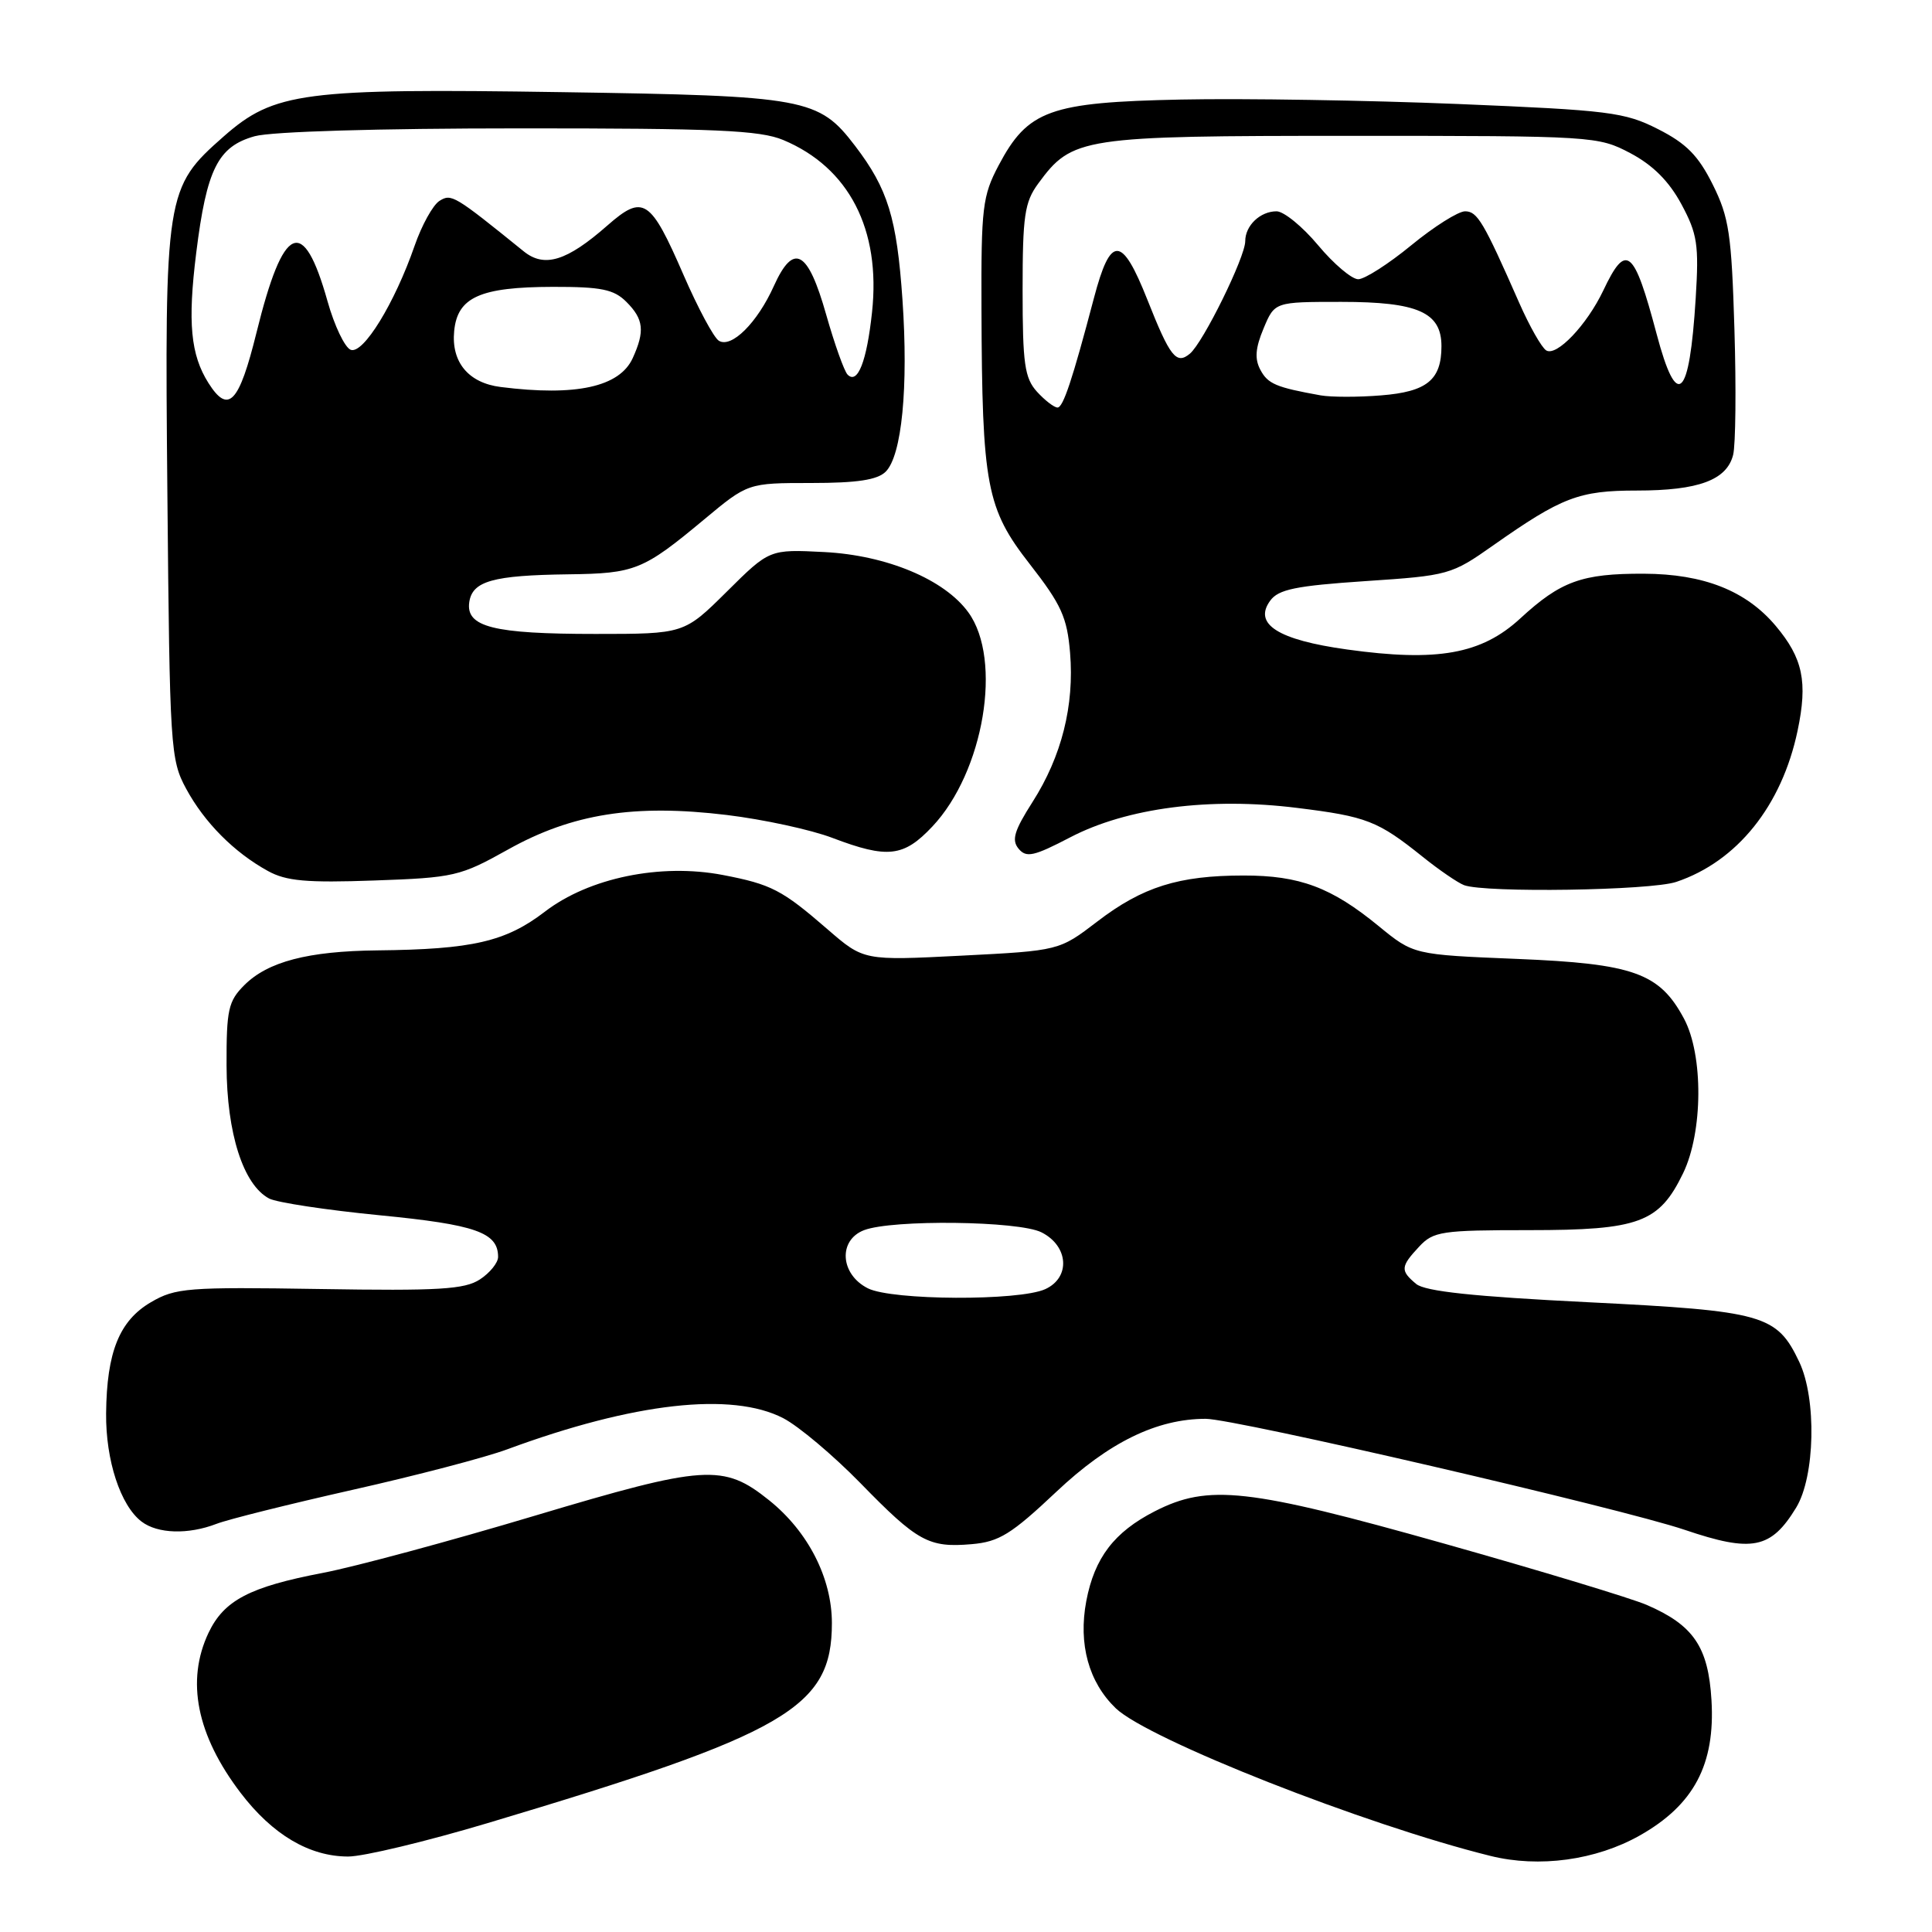 <?xml version="1.0" encoding="UTF-8" standalone="no"?>
<!DOCTYPE svg PUBLIC "-//W3C//DTD SVG 1.1//EN" "http://www.w3.org/Graphics/SVG/1.1/DTD/svg11.dtd" >
<svg xmlns="http://www.w3.org/2000/svg" xmlns:xlink="http://www.w3.org/1999/xlink" version="1.1" viewBox="0 0 256 256">
 <g >
 <path fill="currentColor"
d=" M 217.28 243.21 C 224.45 239.16 227.29 233.80 226.78 225.28 C 226.36 218.22 224.40 215.34 218.20 212.66 C 216.16 211.78 204.08 208.12 191.34 204.53 C 165.33 197.20 160.13 196.62 153.02 200.25 C 147.64 203.00 145.03 206.41 143.94 212.14 C 142.86 217.85 144.26 222.91 147.85 226.36 C 152.17 230.49 180.88 241.81 197.50 245.92 C 203.95 247.52 211.47 246.49 217.28 243.21 Z  M 64.65 241.56 C 104.34 229.70 110.23 226.28 110.23 215.07 C 110.23 209.11 107.09 202.95 101.92 198.80 C 95.85 193.93 93.44 194.09 70.83 200.85 C 59.64 204.20 47.04 207.60 42.81 208.41 C 33.07 210.27 29.68 212.05 27.63 216.36 C 24.62 222.72 26.06 229.92 31.88 237.56 C 36.11 243.11 41.00 246.00 46.14 246.00 C 48.16 246.00 56.49 244.00 64.65 241.56 Z  M 139.97 197.67 C 146.92 191.11 153.29 188.00 159.76 188.00 C 163.65 188.00 214.81 199.86 223.23 202.71 C 232.17 205.74 234.66 205.25 238.00 199.77 C 240.51 195.65 240.73 185.35 238.41 180.46 C 235.44 174.20 233.72 173.71 210.40 172.55 C 195.26 171.80 188.83 171.11 187.65 170.13 C 185.53 168.36 185.57 167.84 188.04 165.19 C 189.93 163.16 191.01 163.00 202.63 163.00 C 217.20 163.00 219.84 162.02 223.02 155.46 C 225.66 150.00 225.72 139.81 223.14 134.98 C 219.90 128.92 216.46 127.69 200.99 127.06 C 187.31 126.50 187.31 126.50 182.69 122.72 C 176.43 117.58 172.21 116.00 164.78 116.01 C 156.17 116.01 151.39 117.52 145.42 122.09 C 140.35 125.97 140.35 125.97 127.40 126.63 C 114.45 127.29 114.45 127.29 109.67 123.15 C 103.61 117.90 102.22 117.18 95.78 115.94 C 87.52 114.36 78.05 116.31 72.20 120.80 C 67.01 124.78 62.59 125.80 50.00 125.93 C 40.81 126.03 35.49 127.42 32.37 130.54 C 30.25 132.66 30.00 133.79 30.02 141.20 C 30.05 150.17 32.23 156.99 35.66 158.81 C 36.67 159.34 43.27 160.34 50.32 161.03 C 63.05 162.27 66.00 163.31 66.00 166.55 C 66.00 167.32 64.92 168.66 63.59 169.53 C 61.57 170.85 58.17 171.06 42.34 170.80 C 24.85 170.52 23.25 170.65 20.00 172.55 C 15.81 175.00 14.14 179.16 14.06 187.28 C 14.00 193.50 15.96 199.49 18.76 201.62 C 20.89 203.24 24.94 203.36 28.68 201.92 C 30.23 201.32 38.35 199.30 46.72 197.41 C 55.09 195.53 64.32 193.12 67.22 192.04 C 83.99 185.85 96.97 184.39 103.79 187.92 C 105.83 188.98 110.42 192.85 114.00 196.51 C 121.59 204.30 123.06 205.10 128.75 204.61 C 132.38 204.30 134.00 203.30 139.97 197.67 Z  M 222.10 116.86 C 230.17 114.16 236.10 106.77 238.19 96.82 C 239.55 90.35 238.90 87.22 235.29 82.93 C 231.37 78.27 225.74 76.05 217.82 76.02 C 209.60 75.99 206.80 77.01 201.43 81.96 C 196.30 86.68 190.46 87.73 178.49 86.06 C 169.33 84.79 166.04 82.69 168.31 79.59 C 169.40 78.09 171.71 77.62 180.93 77.00 C 191.95 76.27 192.33 76.16 197.85 72.27 C 206.95 65.87 209.22 65.00 216.90 65.00 C 225.06 65.00 228.81 63.61 229.65 60.27 C 229.98 58.95 230.06 51.46 229.82 43.62 C 229.44 31.01 229.11 28.80 226.95 24.46 C 225.03 20.61 223.45 19.01 219.70 17.11 C 215.27 14.86 213.23 14.61 193.20 13.78 C 181.26 13.29 164.75 13.02 156.50 13.19 C 139.07 13.55 136.20 14.59 132.32 21.92 C 130.19 25.95 130.00 27.51 130.05 40.91 C 130.13 64.38 130.70 67.38 136.46 74.76 C 140.64 80.12 141.40 81.81 141.79 86.50 C 142.37 93.48 140.67 100.23 136.82 106.26 C 134.39 110.07 134.01 111.31 134.97 112.46 C 135.99 113.69 136.98 113.47 141.83 110.94 C 149.32 107.04 160.32 105.61 171.86 107.05 C 181.11 108.19 182.57 108.77 188.50 113.52 C 190.70 115.29 193.18 116.98 194.00 117.29 C 196.83 118.33 218.70 118.00 222.10 116.86 Z  M 67.31 112.57 C 75.82 107.81 84.06 106.51 96.31 107.99 C 101.16 108.58 107.46 109.94 110.31 111.03 C 117.61 113.80 119.74 113.56 123.54 109.52 C 130.37 102.28 132.87 87.42 128.31 81.14 C 125.15 76.78 117.50 73.58 109.23 73.15 C 101.96 72.78 101.96 72.78 96.31 78.39 C 90.65 84.00 90.65 84.00 78.89 84.00 C 65.37 84.00 61.71 83.08 62.18 79.79 C 62.59 76.99 65.31 76.23 75.32 76.10 C 84.15 75.99 85.22 75.56 93.29 68.84 C 99.10 64.00 99.10 64.00 107.48 64.00 C 113.59 64.00 116.26 63.59 117.36 62.50 C 119.50 60.36 120.38 51.31 119.58 39.69 C 118.83 28.87 117.65 25.03 113.32 19.35 C 108.47 13.00 106.86 12.70 74.46 12.21 C 40.15 11.69 36.34 12.19 29.65 18.07 C 21.92 24.88 21.81 25.56 22.18 65.58 C 22.49 99.13 22.58 100.66 24.66 104.50 C 27.08 108.98 31.02 112.95 35.50 115.41 C 37.92 116.75 40.63 116.99 49.59 116.67 C 60.19 116.30 60.97 116.11 67.31 112.57 Z  M 115.00 170.71 C 111.32 168.86 111.03 164.32 114.50 163.00 C 118.27 161.57 134.99 161.77 138.00 163.29 C 141.60 165.10 141.88 169.28 138.50 170.82 C 135.03 172.40 118.20 172.32 115.00 170.71 Z  M 137.40 51.90 C 135.77 50.09 135.50 48.20 135.50 38.47 C 135.50 28.59 135.76 26.79 137.57 24.32 C 142.08 18.18 143.23 18.00 179.09 18.00 C 211.19 18.00 211.75 18.04 216.04 20.30 C 219.02 21.88 221.15 24.01 222.79 27.05 C 224.91 30.99 225.13 32.42 224.69 39.50 C 223.86 52.93 222.21 54.44 219.51 44.25 C 216.50 32.91 215.48 32.08 212.44 38.50 C 210.27 43.06 206.25 47.28 204.88 46.43 C 204.27 46.05 202.66 43.21 201.30 40.12 C 196.57 29.37 195.76 28.00 194.13 28.00 C 193.23 28.00 190.02 30.02 187.00 32.50 C 183.98 34.98 180.82 37.00 179.97 37.00 C 179.12 37.00 176.73 34.98 174.66 32.50 C 172.59 30.02 170.11 28.00 169.15 28.00 C 166.98 28.00 165.00 29.89 165.00 31.96 C 165.00 34.07 159.42 45.41 157.66 46.87 C 155.87 48.35 155.04 47.31 152.04 39.73 C 148.64 31.15 147.16 31.11 144.95 39.50 C 142.09 50.35 140.87 54.00 140.13 54.00 C 139.68 54.00 138.45 53.05 137.40 51.90 Z  M 175.00 52.39 C 169.09 51.33 168.00 50.87 167.01 49.01 C 166.23 47.56 166.34 46.12 167.43 43.52 C 168.90 40.00 168.90 40.00 177.73 40.00 C 187.87 40.00 191.00 41.38 191.00 45.87 C 191.00 50.34 189.08 51.91 183.00 52.39 C 179.97 52.64 176.38 52.63 175.00 52.39 Z  M 27.62 50.75 C 25.26 47.01 24.85 42.74 26.00 33.51 C 27.38 22.40 28.88 19.41 33.75 18.05 C 35.98 17.43 50.19 17.01 68.78 17.01 C 94.81 17.00 100.69 17.26 103.78 18.55 C 112.49 22.19 116.73 30.40 115.55 41.36 C 114.85 47.90 113.64 50.98 112.31 49.64 C 111.87 49.20 110.59 45.62 109.47 41.68 C 107.05 33.13 105.16 32.10 102.54 37.90 C 100.35 42.77 96.92 46.18 95.25 45.15 C 94.58 44.74 92.48 40.82 90.58 36.45 C 86.18 26.32 85.24 25.71 80.48 29.88 C 75.10 34.61 72.13 35.52 69.39 33.30 C 60.18 25.85 59.81 25.63 58.23 26.62 C 57.36 27.17 55.88 29.85 54.94 32.56 C 52.29 40.20 48.12 46.98 46.47 46.35 C 45.69 46.05 44.31 43.16 43.40 39.92 C 40.18 28.46 37.55 29.62 33.99 44.06 C 31.67 53.44 30.26 54.92 27.62 50.75 Z  M 66.35 51.28 C 62.08 50.75 59.78 47.99 60.18 43.87 C 60.61 39.38 63.61 38.03 73.25 38.01 C 79.68 38.00 81.34 38.34 83.00 40.00 C 85.29 42.29 85.47 43.87 83.84 47.45 C 82.10 51.27 76.32 52.54 66.35 51.28 Z "/>
</g>
</svg>